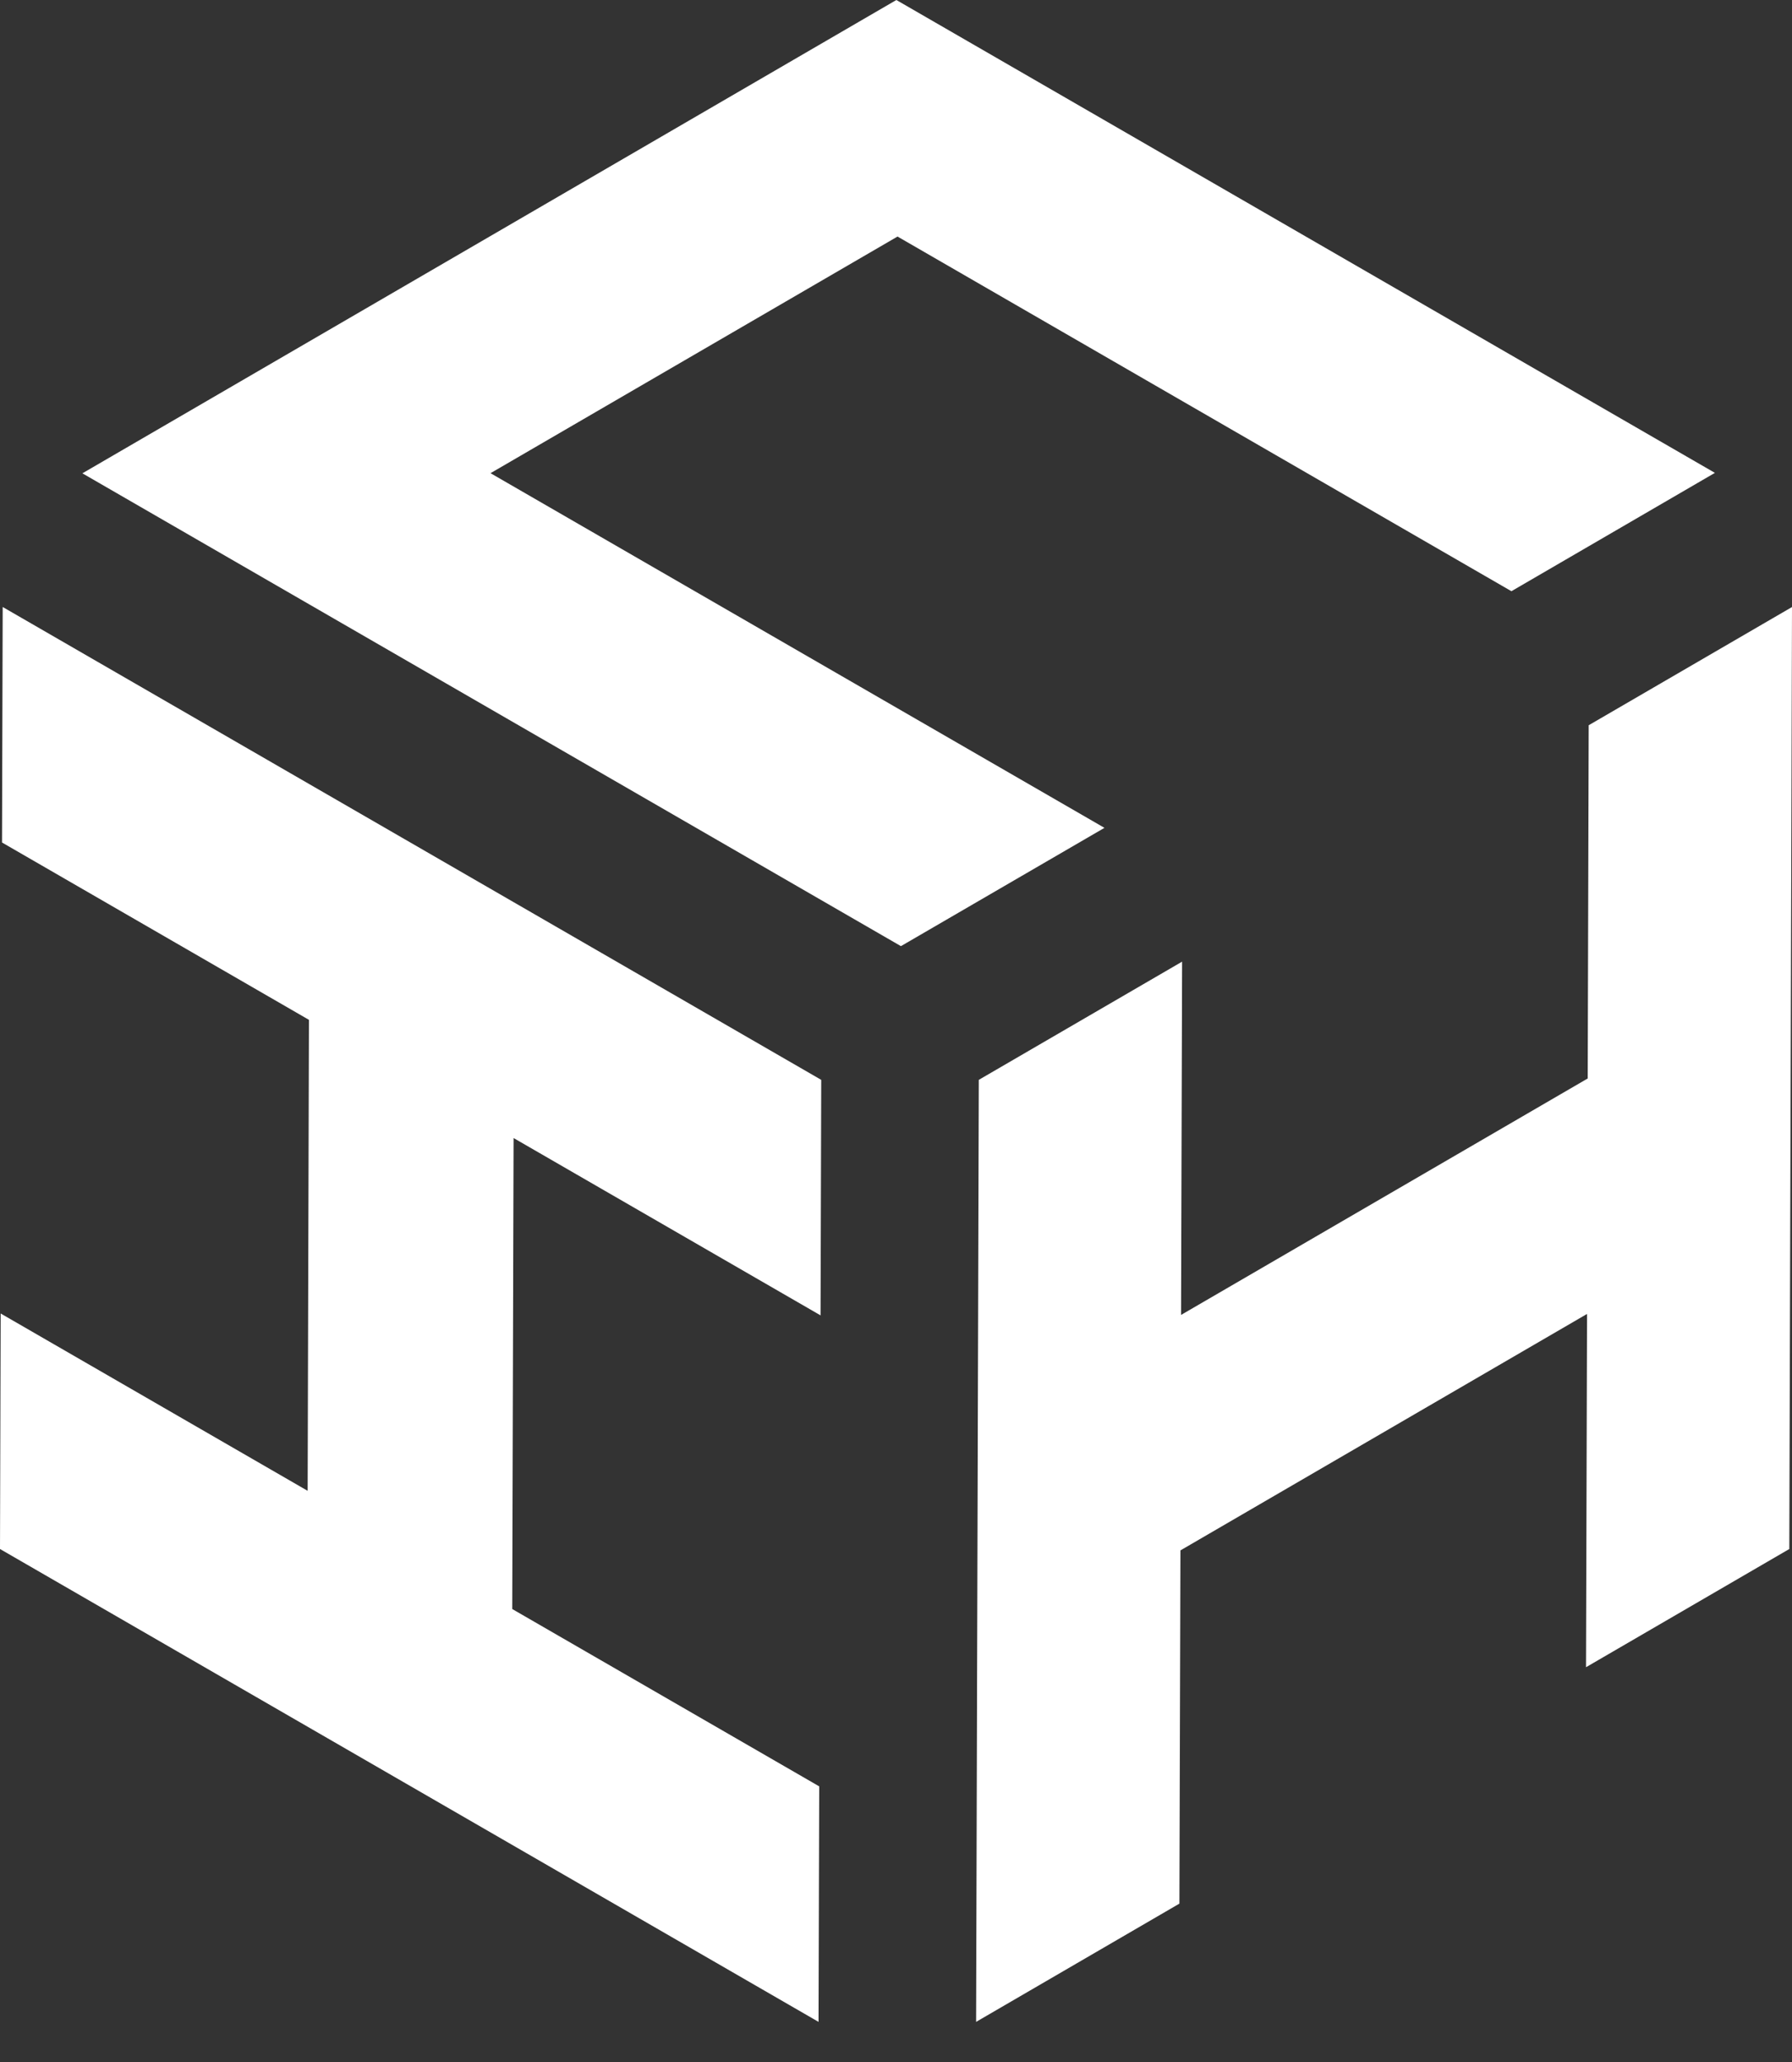 <svg width="40" height="46" viewBox="0 0 40 46" fill="none" xmlns="http://www.w3.org/2000/svg">
<rect x="0" y="0" width="40" height="46" fill="#333333" stroke="none"/>
<path d="M35.462 16.179L35.44 24.059L26.363 29.334L26.386 21.453L21.848 24.09L21.788 45.105L26.326 42.467L26.349 34.587L35.425 29.312L35.402 37.193L39.94 34.556L40 13.542L35.462 16.179Z" fill="white"/>
<path d="M1.839 10.559L20.11 21.107L24.653 18.468L10.949 10.556L20.034 5.277L33.737 13.189L38.279 10.549L20.008 8.00682e-05L1.839 10.559Z" fill="white"/>
<path d="M0.045 18.795L6.896 22.751L6.867 33.258L0.015 29.302L0 34.556L18.271 45.105L18.286 39.851L11.434 35.895L11.464 25.388L18.316 29.344L18.331 24.09L0.06 13.541L0.045 18.795Z" fill="white"/>
</svg>
